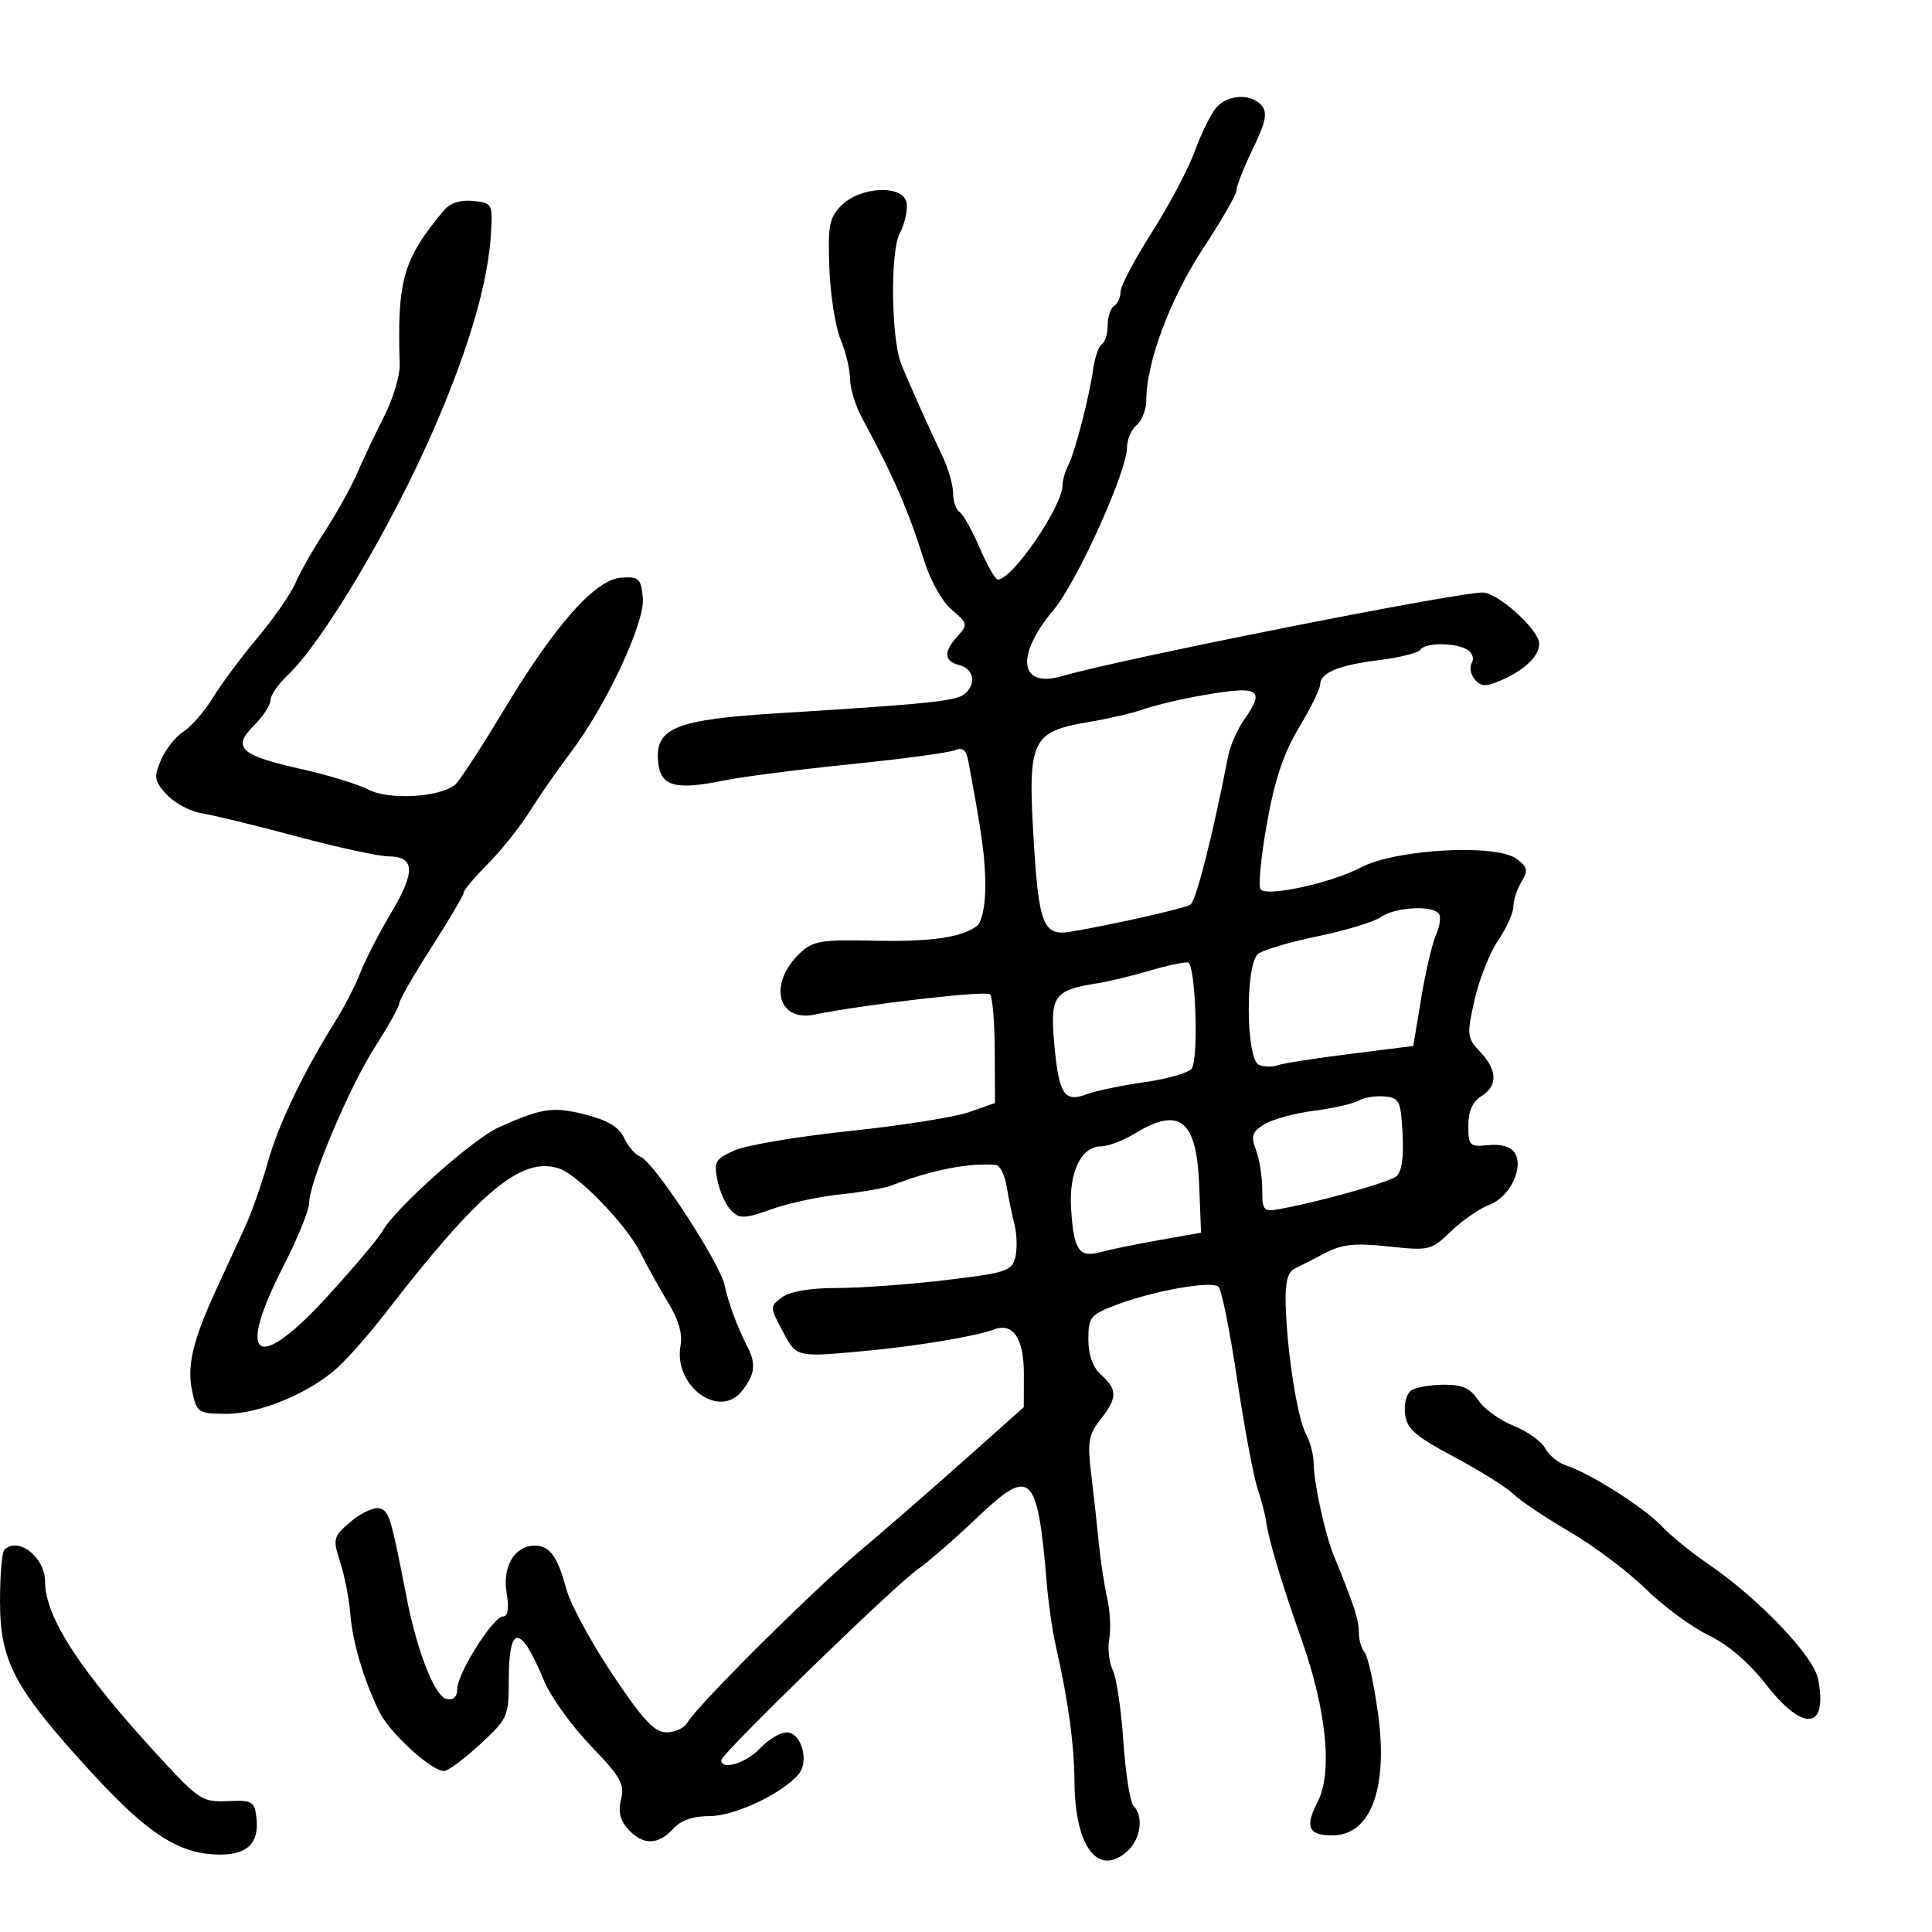 <svg xmlns="http://www.w3.org/2000/svg" width="300" height="300" viewBox="0 0 300 300" version="1.1">
  <defs/>
  <path d="M188.824,16.75 C190.613,14.643 194.311,14.465 195.924,16.408 C196.839,17.51 196.539,18.966 194.547,23.096 C193.146,25.999 192,28.903 192,29.549 C192,30.194 189.659,34.273 186.797,38.611 C181.738,46.283 178,56.266 178,62.106 C178,63.563 177.325,65.315 176.5,66 C175.675,66.685 175,68.258 175,69.495 C175,73.199 167.246,90.365 163.635,94.658 C157.578,101.855 158.269,106.959 165.029,104.962 C173.731,102.392 225.912,92.02 230.215,92.006 C232.572,91.998 239,97.81 239,99.949 C239,101.942 236.7,104.103 232.826,105.751 C230.703,106.654 229.912,106.599 228.99,105.488 C228.351,104.718 228.149,103.568 228.542,102.932 C228.935,102.296 228.636,101.384 227.878,100.904 C226.081,99.765 221.272,99.752 220.572,100.883 C220.272,101.369 217.433,102.089 214.263,102.484 C207.866,103.281 205.001,104.456 204.997,106.285 C204.996,106.953 203.51,109.975 201.695,113 C199.296,116.999 197.935,121.081 196.709,127.961 C195.781,133.164 195.354,137.742 195.761,138.134 C196.934,139.264 206.772,137.089 211.336,134.689 C216.751,131.842 232.348,130.99 235.5,133.369 C237.207,134.657 237.317,135.178 236.25,136.926 C235.562,138.052 235,139.775 235,140.754 C235,141.734 233.931,144.109 232.625,146.031 C231.318,147.954 229.67,152.114 228.963,155.277 C227.744,160.72 227.791,161.149 229.838,163.328 C232.537,166.2 232.594,168.612 230,170.232 C228.652,171.074 228,172.564 228,174.805 C228,177.926 228.189,178.109 231.122,177.814 C233.086,177.616 234.598,178.056 235.2,179 C236.674,181.312 234.451,185.879 231.268,187.079 C229.746,187.653 227.071,189.501 225.324,191.186 C222.238,194.162 221.962,194.229 215.607,193.548 C210.378,192.988 208.408,193.192 205.783,194.566 C203.977,195.511 201.825,196.61 201,197.009 C199.938,197.523 199.541,199.161 199.641,202.617 C199.855,210.057 201.459,220.243 202.8,222.684 C203.46,223.886 204,226.017 204,227.42 C204,230.202 205.779,238.311 207.089,241.5 C210.219,249.12 211,251.501 211,253.422 C211,254.62 211.397,256.028 211.883,256.55 C212.368,257.073 213.294,261.221 213.94,265.77 C215.616,277.564 212.895,285 206.904,285 C203.176,285 202.588,283.696 204.58,279.845 C206.956,275.25 206.003,265.599 202.076,254.5 C198.926,245.596 196.931,238.906 196.558,236 C196.453,235.175 195.855,232.925 195.231,231 C194.606,229.075 193.191,221.465 192.086,214.088 C190.981,206.712 189.695,200.295 189.228,199.828 C188.207,198.807 179.142,200.41 173.25,202.653 C169.305,204.156 169,204.538 169,207.981 C169,210.42 169.685,212.31 171,213.5 C173.539,215.798 173.515,217.075 170.871,220.437 C169.03,222.778 168.835,223.913 169.435,228.822 C169.817,231.945 170.344,236.731 170.606,239.457 C170.868,242.183 171.459,246.086 171.918,248.129 C172.377,250.172 172.524,253.037 172.246,254.494 C171.967,255.952 172.213,258.124 172.791,259.322 C173.37,260.52 174.114,265.538 174.445,270.473 C174.775,275.408 175.486,279.886 176.023,280.423 C177.618,282.018 177.139,285.565 175.074,287.433 C170.549,291.528 166.942,286.851 166.848,276.766 C166.792,270.736 165.862,263.966 163.927,255.5 C163.424,253.3 162.803,248.991 162.546,245.925 C161.098,228.628 160.102,227.682 151.73,235.654 C148.303,238.917 144.138,242.538 142.474,243.702 C138.873,246.219 112,272.337 112,273.319 C112,274.953 115.853,273.785 118,271.5 C119.292,270.125 121.162,269 122.155,269 C124.41,269 125.699,273.453 124.027,275.468 C121.52,278.488 114.101,282 110.227,282 C107.58,282 105.723,282.648 104.5,284 C102.21,286.531 99.803,286.545 97.536,284.04 C96.284,282.656 95.962,281.287 96.441,279.379 C97.024,277.054 96.369,275.9 91.735,271.089 C88.774,268.015 85.511,263.475 84.486,261 C80.812,252.138 79,252.116 79,260.932 C79,266.536 78.839,266.894 74.522,270.873 C72.06,273.143 69.558,275 68.964,275 C66.963,275 60.498,269.083 58.887,265.777 C56.444,260.766 54.725,254.933 54.387,250.504 C54.219,248.302 53.522,244.755 52.838,242.622 C51.65,238.913 51.718,238.639 54.413,236.321 C55.963,234.988 57.95,234.036 58.829,234.206 C60.398,234.508 60.694,235.459 63.125,248 C64.763,256.453 67.525,263.462 69.359,263.823 C70.412,264.031 71,263.474 71,262.269 C71,259.862 76.591,251 78.109,251 C78.88,251 79.063,249.774 78.661,247.296 C78,243.222 79.93,240 83.033,240 C85.356,240 86.589,241.693 87.937,246.737 C88.56,249.067 91.783,255.029 95.099,259.987 C99.881,267.136 101.621,269 103.514,269 C104.827,269 106.287,268.309 106.76,267.465 C108.201,264.889 126.066,247.112 133.5,240.856 C137.35,237.616 144.656,231.261 149.736,226.733 L158.972,218.5 L158.986,213.372 C159.001,207.794 157.283,205.283 154.263,206.468 C151.849,207.415 142.746,208.962 135.5,209.658 C127.493,210.426 124.93,210.704 123.456,209.569 C122.72,209.002 122.255,208.082 121.519,206.694 C119.523,202.931 119.522,202.871 121.441,201.444 C122.671,200.529 125.787,200 129.941,200 C133.549,200 141.129,199.451 146.786,198.779 C156.2,197.661 157.122,197.363 157.649,195.26 C157.967,193.997 157.918,191.734 157.542,190.232 C157.165,188.729 156.615,186.037 156.319,184.25 C156.023,182.463 155.268,180.952 154.641,180.894 C150.528,180.512 144.58,181.679 138.5,184.061 C137.4,184.492 133.818,185.119 130.54,185.455 C127.262,185.792 122.432,186.83 119.805,187.763 C115.571,189.267 114.861,189.29 113.537,187.966 C112.716,187.145 111.757,185.035 111.405,183.276 C110.822,180.36 111.062,179.95 114.133,178.608 C115.985,177.799 124.025,176.453 132,175.617 C139.975,174.781 148.3,173.462 150.5,172.686 L154.5,171.276 L154.465,163.186 C154.446,158.737 154.116,154.783 153.733,154.399 C153.112,153.778 134.377,155.942 126.443,157.55 C120.654,158.724 119.269,152.636 124.262,147.959 C126.232,146.114 127.577,145.888 135.5,146.068 C144.532,146.274 149.423,145.573 151.75,143.74 C152.456,143.184 153,140.55 153,137.688 C153,133.291 152.522,129.762 150.354,118.159 C150.028,116.416 149.48,115.994 148.208,116.508 C147.269,116.887 139.975,117.863 132,118.676 C124.025,119.489 115.247,120.615 112.493,121.179 C104.816,122.749 102.56,122.121 102.191,118.312 C101.679,113.027 104.887,111.729 120.894,110.746 C143.79,109.339 148.451,108.862 149.75,107.788 C151.64,106.226 151.249,103.878 149,103.29 C146.552,102.65 146.46,101.254 148.702,98.777 C150.316,96.993 150.27,96.784 147.799,94.698 C146.305,93.437 144.463,90.155 143.478,87 C141.074,79.301 138.702,73.853 133.901,65 C132.857,63.075 132.002,60.317 132.002,58.872 C132.001,57.427 131.34,54.664 130.533,52.733 C129.726,50.803 128.939,45.812 128.783,41.642 C128.535,34.997 128.766,33.796 130.655,31.903 C133.669,28.885 140.379,28.652 140.794,31.552 C140.955,32.68 140.46,34.813 139.693,36.291 C138.22,39.131 138.379,52.601 139.932,56.5 C140.987,59.151 144.346,66.66 146.374,70.904 C147.268,72.776 148,75.337 148,76.595 C148,77.853 148.449,79.159 148.997,79.498 C149.545,79.837 150.95,82.338 152.12,85.057 C153.289,87.776 154.557,90 154.936,90 C157.214,90 165,78.608 165,75.275 C165,74.559 165.397,73.191 165.882,72.236 C166.95,70.134 169.124,61.724 169.759,57.241 C170.013,55.448 170.621,53.734 171.11,53.432 C171.6,53.129 172,51.81 172,50.5 C172,49.19 172.45,47.84 173,47.5 C173.55,47.16 174,46.166 174,45.291 C174,44.416 176.181,40.28 178.846,36.1 C181.511,31.92 184.512,26.25 185.515,23.5 C186.518,20.75 188.007,17.712 188.824,16.75 Z M68.897,32.701 C69.878,31.526 71.455,31.006 73.449,31.201 C76.396,31.49 76.492,31.653 76.255,36 C75.835,43.73 72.912,53.82 67.42,66.5 C60.868,81.63 50.07,99.806 44.594,104.924 C43.167,106.258 42,107.966 42,108.72 C42,109.474 40.837,111.254 39.416,112.675 C35.98,116.111 37.297,117.305 46.88,119.439 C50.939,120.343 55.611,121.782 57.262,122.635 C60.416,124.266 68.294,123.805 70.671,121.849 C71.315,121.319 74.69,116.15 78.171,110.361 C86.249,96.928 92.427,89.962 96.5,89.696 C99.215,89.519 99.53,89.816 99.819,92.824 C100.186,96.654 94.105,109.647 88.503,117 C86.618,119.475 83.821,123.499 82.288,125.943 C80.754,128.386 77.813,132.081 75.75,134.153 C73.688,136.225 72,138.23 72,138.61 C72,138.99 69.75,142.808 67,147.095 C64.25,151.382 62,155.294 62,155.79 C62,156.285 60.297,159.347 58.215,162.595 C54.2,168.858 48,183.58 48,186.85 C48,187.923 46.2,192.321 44,196.623 C36.471,211.345 39.876,213.396 51.173,200.944 C55.194,196.514 58.884,192.126 59.374,191.194 C61.146,187.826 73.404,176.867 77.405,175.074 C84.194,172.031 85.878,171.784 90.959,173.086 C94.4,173.968 96.148,175.029 96.907,176.696 C97.499,177.994 98.649,179.312 99.463,179.624 C101.539,180.421 111.726,195.981 112.509,199.551 C113.153,202.488 114.436,205.933 116.117,209.236 C117.437,211.831 117.2,213.532 115.169,216.04 C111.6,220.448 104.497,215.083 105.683,208.876 C106.009,207.172 105.355,204.896 103.814,202.376 C102.51,200.244 100.556,196.726 99.472,194.558 C97.279,190.175 89.722,182.364 86.765,181.426 C80.922,179.571 74.514,184.928 59.764,204 C57.424,207.025 54.158,210.752 52.505,212.282 C48.166,216.3 40.254,219.589 35.044,219.541 C30.773,219.502 30.557,219.355 29.835,216 C28.989,212.066 29.95,208.067 33.683,200 C35.082,196.975 37.053,192.7 38.062,190.5 C39.071,188.3 40.651,183.8 41.574,180.5 C43.214,174.63 47.11,166.502 52.119,158.5 C53.496,156.3 55.229,152.925 55.969,151 C56.71,149.075 58.862,144.897 60.751,141.715 C64.564,135.296 64.441,133.014 60.281,132.972 C58.752,132.956 52.325,131.556 46,129.861 C39.675,128.166 33.074,126.559 31.33,126.29 C29.587,126.02 27.163,124.738 25.943,123.439 C23.965,121.334 23.859,120.755 24.964,118.088 C25.645,116.443 27.231,114.424 28.488,113.6 C29.745,112.776 31.814,110.392 33.085,108.301 C34.355,106.21 37.471,102.025 40.008,99 C42.544,95.975 45.192,92.15 45.892,90.5 C46.591,88.85 48.638,85.25 50.44,82.5 C52.243,79.75 54.496,75.7 55.448,73.5 C56.4,71.3 58.3,67.298 59.67,64.607 C61.041,61.916 62.118,58.316 62.065,56.607 C61.655,43.499 62.576,40.277 68.897,32.701 Z M185.5,108.191 C182.75,108.694 179.15,109.579 177.5,110.157 C175.85,110.735 172.025,111.622 169,112.127 C160.288,113.583 159.609,114.959 160.45,129.45 C161.277,143.696 161.94,145.408 166.338,144.662 C173.118,143.514 184.383,140.95 184.893,140.44 C185.83,139.504 188.333,129.588 190.684,117.5 C191.005,115.85 192.108,113.306 193.134,111.846 C196.658,106.833 195.622,106.338 185.5,108.191 Z M219.17,215.874 C219.901,215.41 222.177,215.024 224.227,215.015 C227.074,215.004 228.328,215.57 229.536,217.415 C230.407,218.744 232.87,220.531 235.009,221.387 C237.149,222.243 239.372,223.826 239.949,224.904 C240.526,225.982 241.986,227.178 243.194,227.562 C246.823,228.713 255.33,234.109 258,236.952 C259.375,238.416 262.616,241.057 265.202,242.822 C273.096,248.208 281.619,257.13 282.318,260.739 C283.842,268.607 280.045,269.011 274.254,261.598 C271.554,258.14 268.319,255.368 265.268,253.895 C262.645,252.63 258.262,249.397 255.526,246.711 C252.791,244.025 247.456,240.018 243.67,237.807 C239.885,235.597 235.975,232.975 234.981,231.981 C233.987,230.987 229.872,228.41 225.837,226.254 C219.701,222.975 218.446,221.874 218.17,219.525 C217.985,217.951 218.424,216.347 219.17,215.874 Z M0.667,240.667 C2.808,238.525 7,241.794 7,245.605 C7,251.123 12.482,259.517 24.861,272.952 C30.884,279.489 31.443,279.847 35.361,279.678 C39.205,279.513 39.523,279.7 39.822,282.31 C40.265,286.171 38.423,288.004 34.128,287.978 C27.797,287.94 22.968,284.818 13.905,274.903 C2.192,262.088 0,257.947 0,248.631 C0,244.617 0.3,241.033 0.667,240.667 Z M214.473,142.378 C213.388,143.136 208.94,144.491 204.589,145.389 C200.238,146.287 196.075,147.522 195.339,148.134 C193.337,149.795 193.475,164.585 195.5,165.362 C196.325,165.678 197.607,165.704 198.348,165.42 C199.09,165.135 204.142,164.344 209.574,163.662 L219.452,162.421 L220.691,154.961 C221.373,150.857 222.402,146.454 222.978,145.175 C223.554,143.896 223.768,142.434 223.454,141.925 C222.587,140.522 216.704,140.819 214.473,142.378 Z M178.5,150.73 C175.75,151.537 172.15,152.409 170.5,152.667 C163.683,153.733 163.041,154.602 163.688,161.892 C164.399,169.912 165.23,171.243 168.698,169.925 C170.097,169.393 174.183,168.541 177.779,168.032 C181.375,167.523 184.655,166.558 185.069,165.888 C186.156,164.13 185.633,149.686 184.474,149.456 C183.938,149.349 181.25,149.922 178.5,150.73 Z M176.226,176.004 C174.425,177.102 172.073,178 170.999,178 C167.906,178 165.972,181.967 166.315,187.602 C166.712,194.11 167.537,195.35 170.859,194.436 C172.312,194.036 176.425,193.193 180,192.562 L186.5,191.415 L186.205,183.958 C185.808,173.885 183.161,171.775 176.226,176.004 Z M211,170.895 C210.175,171.38 207.025,172.095 204,172.484 C200.975,172.872 197.5,173.825 196.277,174.601 C194.408,175.786 194.209,176.419 195.027,178.571 C195.562,179.978 196,182.727 196,184.679 C196,188.003 196.174,188.196 198.75,187.731 C204.791,186.642 215.575,183.624 216.795,182.681 C217.652,182.019 217.99,179.789 217.795,176.09 C217.524,170.949 217.299,170.48 215,170.257 C213.625,170.123 211.825,170.41 211,170.895 Z"/>
</svg>

